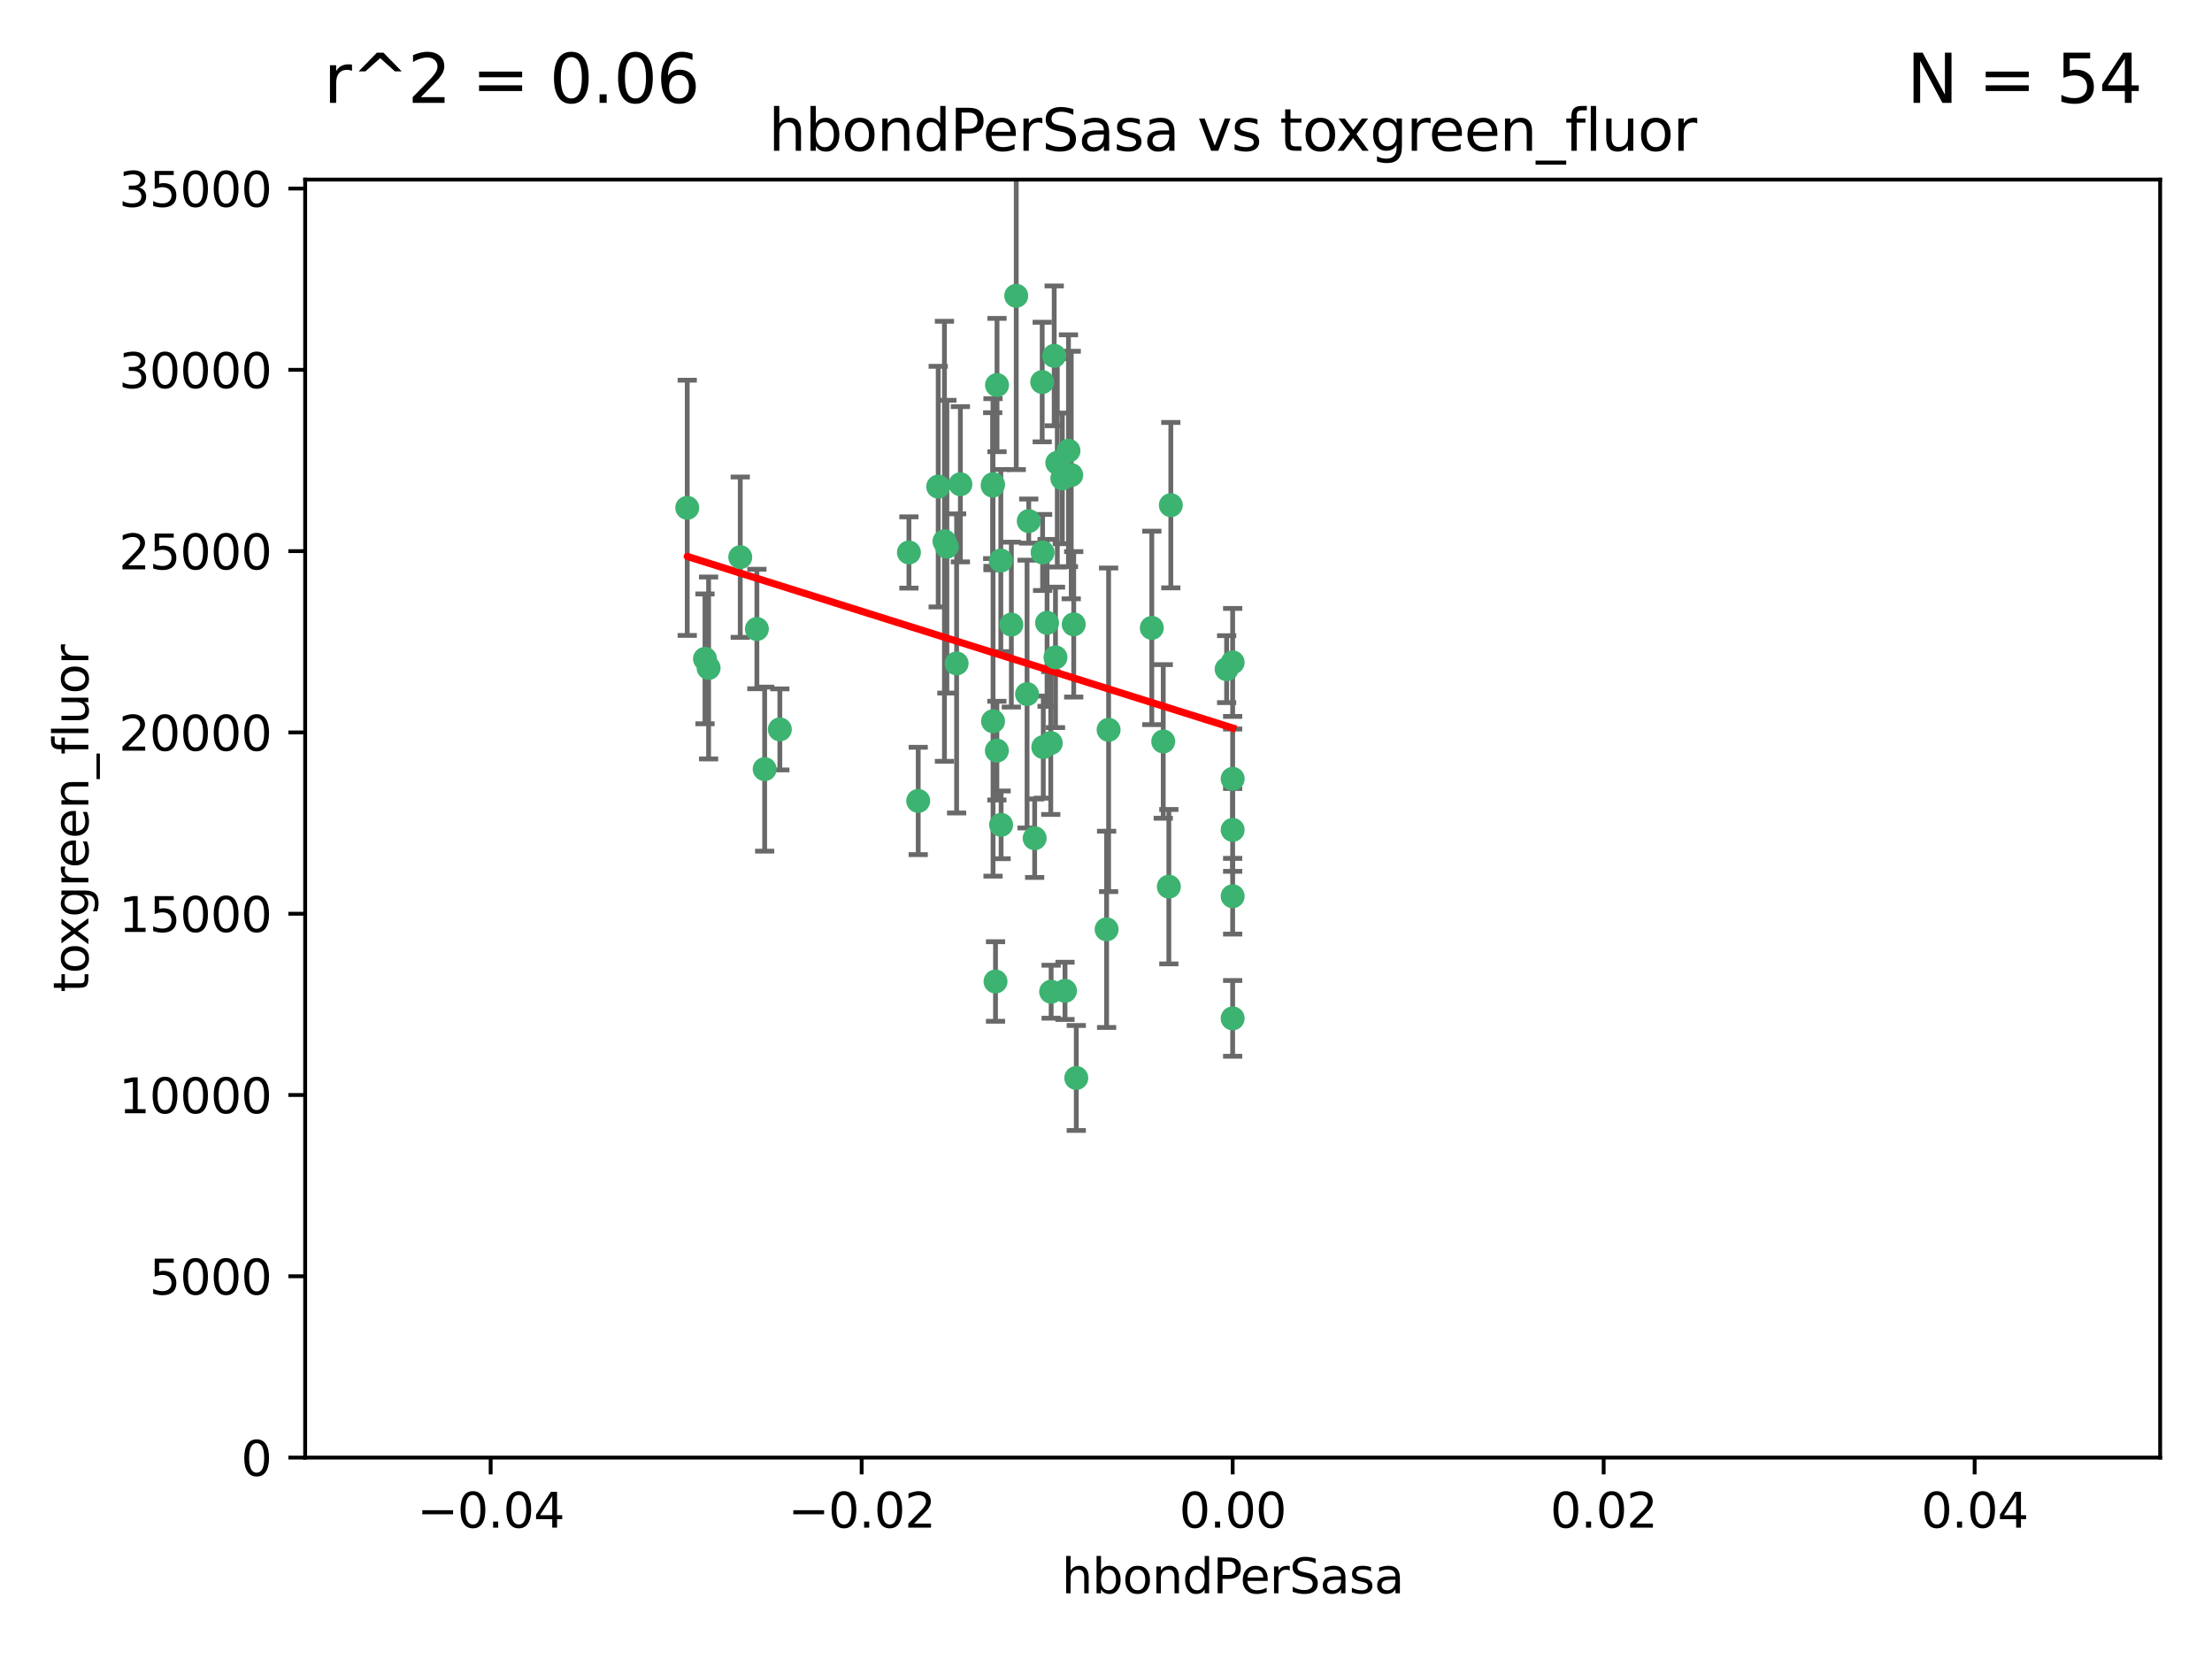 <?xml version="1.0" encoding="utf-8" standalone="no"?>
<!DOCTYPE svg PUBLIC "-//W3C//DTD SVG 1.1//EN"
  "http://www.w3.org/Graphics/SVG/1.1/DTD/svg11.dtd">
<svg xmlns:xlink="http://www.w3.org/1999/xlink" width="460.8pt" height="345.6pt" viewBox="0 0 460.8 345.6" xmlns="http://www.w3.org/2000/svg" version="1.1">
 <defs>
  <style type="text/css">*{stroke-linejoin: round; stroke-linecap: butt}</style>
 </defs>
 <g id="figure_1">
  <g id="patch_1">
   <path d="M 0 345.6 
L 460.8 345.6 
L 460.8 0 
L 0 0 
z
" style="fill: #ffffff"/>
  </g>
  <g id="axes_1">
   <g id="patch_2">
    <path d="M 63.571 303.64 
L 450 303.64 
L 450 37.411 
L 63.571 37.411 
z
" style="fill: #ffffff"/>
   </g>
   <g id="PathCollection_1">
    <defs>
     <path id="m4a539c045e" d="M 0 1.118 
C 0.297 1.118 0.581 1 0.791 0.791 
C 1 0.581 1.118 0.297 1.118 0 
C 1.118 -0.297 1 -0.581 0.791 -0.791 
C 0.581 -1 0.297 -1.118 0 -1.118 
C -0.297 -1.118 -0.581 -1 -0.791 -0.791 
C -1 -0.581 -1.118 -0.297 -1.118 0 
C -1.118 0.297 -1 0.581 -0.791 0.791 
C -0.581 1 -0.297 1.118 0 1.118 
z
" style="stroke: #3cb371"/>
    </defs>
    <g clip-path="url(#p2f982df503)">
     <use xlink:href="#m4a539c045e" x="206.859" y="100.872" style="fill: #3cb371; stroke: #3cb371"/>
     <use xlink:href="#m4a539c045e" x="218.97" y="206.592" style="fill: #3cb371; stroke: #3cb371"/>
     <use xlink:href="#m4a539c045e" x="217.192" y="115.09" style="fill: #3cb371; stroke: #3cb371"/>
     <use xlink:href="#m4a539c045e" x="159.294" y="160.224" style="fill: #3cb371; stroke: #3cb371"/>
     <use xlink:href="#m4a539c045e" x="207.667" y="156.366" style="fill: #3cb371; stroke: #3cb371"/>
     <use xlink:href="#m4a539c045e" x="207.697" y="80.209" style="fill: #3cb371; stroke: #3cb371"/>
     <use xlink:href="#m4a539c045e" x="208.49" y="116.772" style="fill: #3cb371; stroke: #3cb371"/>
     <use xlink:href="#m4a539c045e" x="189.345" y="115.091" style="fill: #3cb371; stroke: #3cb371"/>
     <use xlink:href="#m4a539c045e" x="162.456" y="151.945" style="fill: #3cb371; stroke: #3cb371"/>
     <use xlink:href="#m4a539c045e" x="200.062" y="100.88" style="fill: #3cb371; stroke: #3cb371"/>
     <use xlink:href="#m4a539c045e" x="218.894" y="154.79" style="fill: #3cb371; stroke: #3cb371"/>
     <use xlink:href="#m4a539c045e" x="195.447" y="101.372" style="fill: #3cb371; stroke: #3cb371"/>
     <use xlink:href="#m4a539c045e" x="154.207" y="116.067" style="fill: #3cb371; stroke: #3cb371"/>
     <use xlink:href="#m4a539c045e" x="196.747" y="112.761" style="fill: #3cb371; stroke: #3cb371"/>
     <use xlink:href="#m4a539c045e" x="213.955" y="144.591" style="fill: #3cb371; stroke: #3cb371"/>
     <use xlink:href="#m4a539c045e" x="219.609" y="74.129" style="fill: #3cb371; stroke: #3cb371"/>
     <use xlink:href="#m4a539c045e" x="206.795" y="101.166" style="fill: #3cb371; stroke: #3cb371"/>
     <use xlink:href="#m4a539c045e" x="221.303" y="99.654" style="fill: #3cb371; stroke: #3cb371"/>
     <use xlink:href="#m4a539c045e" x="211.7" y="61.614" style="fill: #3cb371; stroke: #3cb371"/>
     <use xlink:href="#m4a539c045e" x="143.164" y="105.788" style="fill: #3cb371; stroke: #3cb371"/>
     <use xlink:href="#m4a539c045e" x="220.256" y="96.415" style="fill: #3cb371; stroke: #3cb371"/>
     <use xlink:href="#m4a539c045e" x="157.671" y="131.033" style="fill: #3cb371; stroke: #3cb371"/>
     <use xlink:href="#m4a539c045e" x="199.281" y="138.203" style="fill: #3cb371; stroke: #3cb371"/>
     <use xlink:href="#m4a539c045e" x="210.683" y="130.114" style="fill: #3cb371; stroke: #3cb371"/>
     <use xlink:href="#m4a539c045e" x="197.252" y="113.883" style="fill: #3cb371; stroke: #3cb371"/>
     <use xlink:href="#m4a539c045e" x="215.538" y="174.616" style="fill: #3cb371; stroke: #3cb371"/>
     <use xlink:href="#m4a539c045e" x="219.876" y="136.942" style="fill: #3cb371; stroke: #3cb371"/>
     <use xlink:href="#m4a539c045e" x="207.385" y="204.462" style="fill: #3cb371; stroke: #3cb371"/>
     <use xlink:href="#m4a539c045e" x="217.112" y="79.585" style="fill: #3cb371; stroke: #3cb371"/>
     <use xlink:href="#m4a539c045e" x="221.861" y="206.41" style="fill: #3cb371; stroke: #3cb371"/>
     <use xlink:href="#m4a539c045e" x="222.583" y="93.895" style="fill: #3cb371; stroke: #3cb371"/>
     <use xlink:href="#m4a539c045e" x="223.158" y="98.96" style="fill: #3cb371; stroke: #3cb371"/>
     <use xlink:href="#m4a539c045e" x="223.676" y="130.059" style="fill: #3cb371; stroke: #3cb371"/>
     <use xlink:href="#m4a539c045e" x="214.306" y="108.552" style="fill: #3cb371; stroke: #3cb371"/>
     <use xlink:href="#m4a539c045e" x="224.209" y="224.561" style="fill: #3cb371; stroke: #3cb371"/>
     <use xlink:href="#m4a539c045e" x="217.337" y="155.635" style="fill: #3cb371; stroke: #3cb371"/>
     <use xlink:href="#m4a539c045e" x="147.614" y="139.15" style="fill: #3cb371; stroke: #3cb371"/>
     <use xlink:href="#m4a539c045e" x="191.281" y="166.847" style="fill: #3cb371; stroke: #3cb371"/>
     <use xlink:href="#m4a539c045e" x="255.529" y="139.395" style="fill: #3cb371; stroke: #3cb371"/>
     <use xlink:href="#m4a539c045e" x="230.527" y="193.597" style="fill: #3cb371; stroke: #3cb371"/>
     <use xlink:href="#m4a539c045e" x="146.863" y="137.251" style="fill: #3cb371; stroke: #3cb371"/>
     <use xlink:href="#m4a539c045e" x="208.549" y="171.827" style="fill: #3cb371; stroke: #3cb371"/>
     <use xlink:href="#m4a539c045e" x="206.869" y="150.246" style="fill: #3cb371; stroke: #3cb371"/>
     <use xlink:href="#m4a539c045e" x="243.491" y="184.712" style="fill: #3cb371; stroke: #3cb371"/>
     <use xlink:href="#m4a539c045e" x="239.941" y="130.801" style="fill: #3cb371; stroke: #3cb371"/>
     <use xlink:href="#m4a539c045e" x="230.942" y="152.035" style="fill: #3cb371; stroke: #3cb371"/>
     <use xlink:href="#m4a539c045e" x="256.786" y="137.993" style="fill: #3cb371; stroke: #3cb371"/>
     <use xlink:href="#m4a539c045e" x="256.786" y="212.147" style="fill: #3cb371; stroke: #3cb371"/>
     <use xlink:href="#m4a539c045e" x="256.786" y="186.7" style="fill: #3cb371; stroke: #3cb371"/>
     <use xlink:href="#m4a539c045e" x="256.786" y="172.883" style="fill: #3cb371; stroke: #3cb371"/>
     <use xlink:href="#m4a539c045e" x="218.124" y="129.752" style="fill: #3cb371; stroke: #3cb371"/>
     <use xlink:href="#m4a539c045e" x="242.325" y="154.457" style="fill: #3cb371; stroke: #3cb371"/>
     <use xlink:href="#m4a539c045e" x="243.903" y="105.234" style="fill: #3cb371; stroke: #3cb371"/>
     <use xlink:href="#m4a539c045e" x="256.786" y="162.243" style="fill: #3cb371; stroke: #3cb371"/>
    </g>
   </g>
   <g id="matplotlib.axis_1">
    <g id="xtick_1">
     <g id="line2d_1">
      <defs>
       <path id="m37fce17523" d="M 0 0 
L 0 3.5 
" style="stroke: #000000; stroke-width: 0.8"/>
      </defs>
      <g>
       <use xlink:href="#m37fce17523" x="102.214" y="303.64" style="stroke: #000000; stroke-width: 0.8"/>
      </g>
     </g>
     <g id="text_1">
      <!-- −0.04 -->
      <g transform="translate(86.891 318.238)scale(0.1 -0.1)">
       <defs>
        <path id="DejaVuSans-2212" d="M 678 2272 
L 4684 2272 
L 4684 1741 
L 678 1741 
L 678 2272 
z
" transform="scale(0.016)"/>
        <path id="DejaVuSans-30" d="M 2034 4250 
Q 1547 4250 1301 3770 
Q 1056 3291 1056 2328 
Q 1056 1369 1301 889 
Q 1547 409 2034 409 
Q 2525 409 2770 889 
Q 3016 1369 3016 2328 
Q 3016 3291 2770 3770 
Q 2525 4250 2034 4250 
z
M 2034 4750 
Q 2819 4750 3233 4129 
Q 3647 3509 3647 2328 
Q 3647 1150 3233 529 
Q 2819 -91 2034 -91 
Q 1250 -91 836 529 
Q 422 1150 422 2328 
Q 422 3509 836 4129 
Q 1250 4750 2034 4750 
z
" transform="scale(0.016)"/>
        <path id="DejaVuSans-2e" d="M 684 794 
L 1344 794 
L 1344 0 
L 684 0 
L 684 794 
z
" transform="scale(0.016)"/>
        <path id="DejaVuSans-34" d="M 2419 4116 
L 825 1625 
L 2419 1625 
L 2419 4116 
z
M 2253 4666 
L 3047 4666 
L 3047 1625 
L 3713 1625 
L 3713 1100 
L 3047 1100 
L 3047 0 
L 2419 0 
L 2419 1100 
L 313 1100 
L 313 1709 
L 2253 4666 
z
" transform="scale(0.016)"/>
       </defs>
       <use xlink:href="#DejaVuSans-2212"/>
       <use xlink:href="#DejaVuSans-30" x="83.789"/>
       <use xlink:href="#DejaVuSans-2e" x="147.412"/>
       <use xlink:href="#DejaVuSans-30" x="179.199"/>
       <use xlink:href="#DejaVuSans-34" x="242.822"/>
      </g>
     </g>
    </g>
    <g id="xtick_2">
     <g id="line2d_2">
      <g>
       <use xlink:href="#m37fce17523" x="179.5" y="303.64" style="stroke: #000000; stroke-width: 0.8"/>
      </g>
     </g>
     <g id="text_2">
      <!-- −0.02 -->
      <g transform="translate(164.177 318.238)scale(0.1 -0.1)">
       <defs>
        <path id="DejaVuSans-32" d="M 1228 531 
L 3431 531 
L 3431 0 
L 469 0 
L 469 531 
Q 828 903 1448 1529 
Q 2069 2156 2228 2338 
Q 2531 2678 2651 2914 
Q 2772 3150 2772 3378 
Q 2772 3750 2511 3984 
Q 2250 4219 1831 4219 
Q 1534 4219 1204 4116 
Q 875 4013 500 3803 
L 500 4441 
Q 881 4594 1212 4672 
Q 1544 4750 1819 4750 
Q 2544 4750 2975 4387 
Q 3406 4025 3406 3419 
Q 3406 3131 3298 2873 
Q 3191 2616 2906 2266 
Q 2828 2175 2409 1742 
Q 1991 1309 1228 531 
z
" transform="scale(0.016)"/>
       </defs>
       <use xlink:href="#DejaVuSans-2212"/>
       <use xlink:href="#DejaVuSans-30" x="83.789"/>
       <use xlink:href="#DejaVuSans-2e" x="147.412"/>
       <use xlink:href="#DejaVuSans-30" x="179.199"/>
       <use xlink:href="#DejaVuSans-32" x="242.822"/>
      </g>
     </g>
    </g>
    <g id="xtick_3">
     <g id="line2d_3">
      <g>
       <use xlink:href="#m37fce17523" x="256.786" y="303.64" style="stroke: #000000; stroke-width: 0.8"/>
      </g>
     </g>
     <g id="text_3">
      <!-- 0.00 -->
      <g transform="translate(245.653 318.238)scale(0.1 -0.1)">
       <use xlink:href="#DejaVuSans-30"/>
       <use xlink:href="#DejaVuSans-2e" x="63.623"/>
       <use xlink:href="#DejaVuSans-30" x="95.41"/>
       <use xlink:href="#DejaVuSans-30" x="159.033"/>
      </g>
     </g>
    </g>
    <g id="xtick_4">
     <g id="line2d_4">
      <g>
       <use xlink:href="#m37fce17523" x="334.071" y="303.64" style="stroke: #000000; stroke-width: 0.8"/>
      </g>
     </g>
     <g id="text_4">
      <!-- 0.02 -->
      <g transform="translate(322.939 318.238)scale(0.1 -0.1)">
       <use xlink:href="#DejaVuSans-30"/>
       <use xlink:href="#DejaVuSans-2e" x="63.623"/>
       <use xlink:href="#DejaVuSans-30" x="95.41"/>
       <use xlink:href="#DejaVuSans-32" x="159.033"/>
      </g>
     </g>
    </g>
    <g id="xtick_5">
     <g id="line2d_5">
      <g>
       <use xlink:href="#m37fce17523" x="411.357" y="303.64" style="stroke: #000000; stroke-width: 0.8"/>
      </g>
     </g>
     <g id="text_5">
      <!-- 0.04 -->
      <g transform="translate(400.224 318.238)scale(0.1 -0.1)">
       <use xlink:href="#DejaVuSans-30"/>
       <use xlink:href="#DejaVuSans-2e" x="63.623"/>
       <use xlink:href="#DejaVuSans-30" x="95.41"/>
       <use xlink:href="#DejaVuSans-34" x="159.033"/>
      </g>
     </g>
    </g>
    <g id="text_6">
     <!-- hbondPerSasa -->
     <g transform="translate(221.168 331.917)scale(0.1 -0.1)">
      <defs>
       <path id="DejaVuSans-68" d="M 3513 2113 
L 3513 0 
L 2938 0 
L 2938 2094 
Q 2938 2591 2744 2837 
Q 2550 3084 2163 3084 
Q 1697 3084 1428 2787 
Q 1159 2491 1159 1978 
L 1159 0 
L 581 0 
L 581 4863 
L 1159 4863 
L 1159 2956 
Q 1366 3272 1645 3428 
Q 1925 3584 2291 3584 
Q 2894 3584 3203 3211 
Q 3513 2838 3513 2113 
z
" transform="scale(0.016)"/>
       <path id="DejaVuSans-62" d="M 3116 1747 
Q 3116 2381 2855 2742 
Q 2594 3103 2138 3103 
Q 1681 3103 1420 2742 
Q 1159 2381 1159 1747 
Q 1159 1113 1420 752 
Q 1681 391 2138 391 
Q 2594 391 2855 752 
Q 3116 1113 3116 1747 
z
M 1159 2969 
Q 1341 3281 1617 3432 
Q 1894 3584 2278 3584 
Q 2916 3584 3314 3078 
Q 3713 2572 3713 1747 
Q 3713 922 3314 415 
Q 2916 -91 2278 -91 
Q 1894 -91 1617 61 
Q 1341 213 1159 525 
L 1159 0 
L 581 0 
L 581 4863 
L 1159 4863 
L 1159 2969 
z
" transform="scale(0.016)"/>
       <path id="DejaVuSans-6f" d="M 1959 3097 
Q 1497 3097 1228 2736 
Q 959 2375 959 1747 
Q 959 1119 1226 758 
Q 1494 397 1959 397 
Q 2419 397 2687 759 
Q 2956 1122 2956 1747 
Q 2956 2369 2687 2733 
Q 2419 3097 1959 3097 
z
M 1959 3584 
Q 2709 3584 3137 3096 
Q 3566 2609 3566 1747 
Q 3566 888 3137 398 
Q 2709 -91 1959 -91 
Q 1206 -91 779 398 
Q 353 888 353 1747 
Q 353 2609 779 3096 
Q 1206 3584 1959 3584 
z
" transform="scale(0.016)"/>
       <path id="DejaVuSans-6e" d="M 3513 2113 
L 3513 0 
L 2938 0 
L 2938 2094 
Q 2938 2591 2744 2837 
Q 2550 3084 2163 3084 
Q 1697 3084 1428 2787 
Q 1159 2491 1159 1978 
L 1159 0 
L 581 0 
L 581 3500 
L 1159 3500 
L 1159 2956 
Q 1366 3272 1645 3428 
Q 1925 3584 2291 3584 
Q 2894 3584 3203 3211 
Q 3513 2838 3513 2113 
z
" transform="scale(0.016)"/>
       <path id="DejaVuSans-64" d="M 2906 2969 
L 2906 4863 
L 3481 4863 
L 3481 0 
L 2906 0 
L 2906 525 
Q 2725 213 2448 61 
Q 2172 -91 1784 -91 
Q 1150 -91 751 415 
Q 353 922 353 1747 
Q 353 2572 751 3078 
Q 1150 3584 1784 3584 
Q 2172 3584 2448 3432 
Q 2725 3281 2906 2969 
z
M 947 1747 
Q 947 1113 1208 752 
Q 1469 391 1925 391 
Q 2381 391 2643 752 
Q 2906 1113 2906 1747 
Q 2906 2381 2643 2742 
Q 2381 3103 1925 3103 
Q 1469 3103 1208 2742 
Q 947 2381 947 1747 
z
" transform="scale(0.016)"/>
       <path id="DejaVuSans-50" d="M 1259 4147 
L 1259 2394 
L 2053 2394 
Q 2494 2394 2734 2622 
Q 2975 2850 2975 3272 
Q 2975 3691 2734 3919 
Q 2494 4147 2053 4147 
L 1259 4147 
z
M 628 4666 
L 2053 4666 
Q 2838 4666 3239 4311 
Q 3641 3956 3641 3272 
Q 3641 2581 3239 2228 
Q 2838 1875 2053 1875 
L 1259 1875 
L 1259 0 
L 628 0 
L 628 4666 
z
" transform="scale(0.016)"/>
       <path id="DejaVuSans-65" d="M 3597 1894 
L 3597 1613 
L 953 1613 
Q 991 1019 1311 708 
Q 1631 397 2203 397 
Q 2534 397 2845 478 
Q 3156 559 3463 722 
L 3463 178 
Q 3153 47 2828 -22 
Q 2503 -91 2169 -91 
Q 1331 -91 842 396 
Q 353 884 353 1716 
Q 353 2575 817 3079 
Q 1281 3584 2069 3584 
Q 2775 3584 3186 3129 
Q 3597 2675 3597 1894 
z
M 3022 2063 
Q 3016 2534 2758 2815 
Q 2500 3097 2075 3097 
Q 1594 3097 1305 2825 
Q 1016 2553 972 2059 
L 3022 2063 
z
" transform="scale(0.016)"/>
       <path id="DejaVuSans-72" d="M 2631 2963 
Q 2534 3019 2420 3045 
Q 2306 3072 2169 3072 
Q 1681 3072 1420 2755 
Q 1159 2438 1159 1844 
L 1159 0 
L 581 0 
L 581 3500 
L 1159 3500 
L 1159 2956 
Q 1341 3275 1631 3429 
Q 1922 3584 2338 3584 
Q 2397 3584 2469 3576 
Q 2541 3569 2628 3553 
L 2631 2963 
z
" transform="scale(0.016)"/>
       <path id="DejaVuSans-53" d="M 3425 4513 
L 3425 3897 
Q 3066 4069 2747 4153 
Q 2428 4238 2131 4238 
Q 1616 4238 1336 4038 
Q 1056 3838 1056 3469 
Q 1056 3159 1242 3001 
Q 1428 2844 1947 2747 
L 2328 2669 
Q 3034 2534 3370 2195 
Q 3706 1856 3706 1288 
Q 3706 609 3251 259 
Q 2797 -91 1919 -91 
Q 1588 -91 1214 -16 
Q 841 59 441 206 
L 441 856 
Q 825 641 1194 531 
Q 1563 422 1919 422 
Q 2459 422 2753 634 
Q 3047 847 3047 1241 
Q 3047 1584 2836 1778 
Q 2625 1972 2144 2069 
L 1759 2144 
Q 1053 2284 737 2584 
Q 422 2884 422 3419 
Q 422 4038 858 4394 
Q 1294 4750 2059 4750 
Q 2388 4750 2728 4690 
Q 3069 4631 3425 4513 
z
" transform="scale(0.016)"/>
       <path id="DejaVuSans-61" d="M 2194 1759 
Q 1497 1759 1228 1600 
Q 959 1441 959 1056 
Q 959 750 1161 570 
Q 1363 391 1709 391 
Q 2188 391 2477 730 
Q 2766 1069 2766 1631 
L 2766 1759 
L 2194 1759 
z
M 3341 1997 
L 3341 0 
L 2766 0 
L 2766 531 
Q 2569 213 2275 61 
Q 1981 -91 1556 -91 
Q 1019 -91 701 211 
Q 384 513 384 1019 
Q 384 1609 779 1909 
Q 1175 2209 1959 2209 
L 2766 2209 
L 2766 2266 
Q 2766 2663 2505 2880 
Q 2244 3097 1772 3097 
Q 1472 3097 1187 3025 
Q 903 2953 641 2809 
L 641 3341 
Q 956 3463 1253 3523 
Q 1550 3584 1831 3584 
Q 2591 3584 2966 3190 
Q 3341 2797 3341 1997 
z
" transform="scale(0.016)"/>
       <path id="DejaVuSans-73" d="M 2834 3397 
L 2834 2853 
Q 2591 2978 2328 3040 
Q 2066 3103 1784 3103 
Q 1356 3103 1142 2972 
Q 928 2841 928 2578 
Q 928 2378 1081 2264 
Q 1234 2150 1697 2047 
L 1894 2003 
Q 2506 1872 2764 1633 
Q 3022 1394 3022 966 
Q 3022 478 2636 193 
Q 2250 -91 1575 -91 
Q 1294 -91 989 -36 
Q 684 19 347 128 
L 347 722 
Q 666 556 975 473 
Q 1284 391 1588 391 
Q 1994 391 2212 530 
Q 2431 669 2431 922 
Q 2431 1156 2273 1281 
Q 2116 1406 1581 1522 
L 1381 1569 
Q 847 1681 609 1914 
Q 372 2147 372 2553 
Q 372 3047 722 3315 
Q 1072 3584 1716 3584 
Q 2034 3584 2315 3537 
Q 2597 3491 2834 3397 
z
" transform="scale(0.016)"/>
      </defs>
      <use xlink:href="#DejaVuSans-68"/>
      <use xlink:href="#DejaVuSans-62" x="63.379"/>
      <use xlink:href="#DejaVuSans-6f" x="126.855"/>
      <use xlink:href="#DejaVuSans-6e" x="188.037"/>
      <use xlink:href="#DejaVuSans-64" x="251.416"/>
      <use xlink:href="#DejaVuSans-50" x="314.893"/>
      <use xlink:href="#DejaVuSans-65" x="371.57"/>
      <use xlink:href="#DejaVuSans-72" x="433.094"/>
      <use xlink:href="#DejaVuSans-53" x="474.207"/>
      <use xlink:href="#DejaVuSans-61" x="537.684"/>
      <use xlink:href="#DejaVuSans-73" x="598.963"/>
      <use xlink:href="#DejaVuSans-61" x="651.062"/>
     </g>
    </g>
   </g>
   <g id="matplotlib.axis_2">
    <g id="ytick_1">
     <g id="line2d_6">
      <defs>
       <path id="m744344ea73" d="M 0 0 
L -3.5 0 
" style="stroke: #000000; stroke-width: 0.8"/>
      </defs>
      <g>
       <use xlink:href="#m744344ea73" x="63.571" y="303.64" style="stroke: #000000; stroke-width: 0.8"/>
      </g>
     </g>
     <g id="text_7">
      <!-- 0 -->
      <g transform="translate(50.209 307.439)scale(0.1 -0.1)">
       <use xlink:href="#DejaVuSans-30"/>
      </g>
     </g>
    </g>
    <g id="ytick_2">
     <g id="line2d_7">
      <g>
       <use xlink:href="#m744344ea73" x="63.571" y="265.874" style="stroke: #000000; stroke-width: 0.8"/>
      </g>
     </g>
     <g id="text_8">
      <!-- 5000 -->
      <g transform="translate(31.121 269.673)scale(0.1 -0.1)">
       <defs>
        <path id="DejaVuSans-35" d="M 691 4666 
L 3169 4666 
L 3169 4134 
L 1269 4134 
L 1269 2991 
Q 1406 3038 1543 3061 
Q 1681 3084 1819 3084 
Q 2600 3084 3056 2656 
Q 3513 2228 3513 1497 
Q 3513 744 3044 326 
Q 2575 -91 1722 -91 
Q 1428 -91 1123 -41 
Q 819 9 494 109 
L 494 744 
Q 775 591 1075 516 
Q 1375 441 1709 441 
Q 2250 441 2565 725 
Q 2881 1009 2881 1497 
Q 2881 1984 2565 2268 
Q 2250 2553 1709 2553 
Q 1456 2553 1204 2497 
Q 953 2441 691 2322 
L 691 4666 
z
" transform="scale(0.016)"/>
       </defs>
       <use xlink:href="#DejaVuSans-35"/>
       <use xlink:href="#DejaVuSans-30" x="63.623"/>
       <use xlink:href="#DejaVuSans-30" x="127.246"/>
       <use xlink:href="#DejaVuSans-30" x="190.869"/>
      </g>
     </g>
    </g>
    <g id="ytick_3">
     <g id="line2d_8">
      <g>
       <use xlink:href="#m744344ea73" x="63.571" y="228.108" style="stroke: #000000; stroke-width: 0.8"/>
      </g>
     </g>
     <g id="text_9">
      <!-- 10000 -->
      <g transform="translate(24.759 231.907)scale(0.1 -0.1)">
       <defs>
        <path id="DejaVuSans-31" d="M 794 531 
L 1825 531 
L 1825 4091 
L 703 3866 
L 703 4441 
L 1819 4666 
L 2450 4666 
L 2450 531 
L 3481 531 
L 3481 0 
L 794 0 
L 794 531 
z
" transform="scale(0.016)"/>
       </defs>
       <use xlink:href="#DejaVuSans-31"/>
       <use xlink:href="#DejaVuSans-30" x="63.623"/>
       <use xlink:href="#DejaVuSans-30" x="127.246"/>
       <use xlink:href="#DejaVuSans-30" x="190.869"/>
       <use xlink:href="#DejaVuSans-30" x="254.492"/>
      </g>
     </g>
    </g>
    <g id="ytick_4">
     <g id="line2d_9">
      <g>
       <use xlink:href="#m744344ea73" x="63.571" y="190.342" style="stroke: #000000; stroke-width: 0.8"/>
      </g>
     </g>
     <g id="text_10">
      <!-- 15000 -->
      <g transform="translate(24.759 194.141)scale(0.1 -0.1)">
       <use xlink:href="#DejaVuSans-31"/>
       <use xlink:href="#DejaVuSans-35" x="63.623"/>
       <use xlink:href="#DejaVuSans-30" x="127.246"/>
       <use xlink:href="#DejaVuSans-30" x="190.869"/>
       <use xlink:href="#DejaVuSans-30" x="254.492"/>
      </g>
     </g>
    </g>
    <g id="ytick_5">
     <g id="line2d_10">
      <g>
       <use xlink:href="#m744344ea73" x="63.571" y="152.576" style="stroke: #000000; stroke-width: 0.8"/>
      </g>
     </g>
     <g id="text_11">
      <!-- 20000 -->
      <g transform="translate(24.759 156.375)scale(0.1 -0.1)">
       <use xlink:href="#DejaVuSans-32"/>
       <use xlink:href="#DejaVuSans-30" x="63.623"/>
       <use xlink:href="#DejaVuSans-30" x="127.246"/>
       <use xlink:href="#DejaVuSans-30" x="190.869"/>
       <use xlink:href="#DejaVuSans-30" x="254.492"/>
      </g>
     </g>
    </g>
    <g id="ytick_6">
     <g id="line2d_11">
      <g>
       <use xlink:href="#m744344ea73" x="63.571" y="114.81" style="stroke: #000000; stroke-width: 0.8"/>
      </g>
     </g>
     <g id="text_12">
      <!-- 25000 -->
      <g transform="translate(24.759 118.609)scale(0.1 -0.1)">
       <use xlink:href="#DejaVuSans-32"/>
       <use xlink:href="#DejaVuSans-35" x="63.623"/>
       <use xlink:href="#DejaVuSans-30" x="127.246"/>
       <use xlink:href="#DejaVuSans-30" x="190.869"/>
       <use xlink:href="#DejaVuSans-30" x="254.492"/>
      </g>
     </g>
    </g>
    <g id="ytick_7">
     <g id="line2d_12">
      <g>
       <use xlink:href="#m744344ea73" x="63.571" y="77.044" style="stroke: #000000; stroke-width: 0.8"/>
      </g>
     </g>
     <g id="text_13">
      <!-- 30000 -->
      <g transform="translate(24.759 80.844)scale(0.1 -0.1)">
       <defs>
        <path id="DejaVuSans-33" d="M 2597 2516 
Q 3050 2419 3304 2112 
Q 3559 1806 3559 1356 
Q 3559 666 3084 287 
Q 2609 -91 1734 -91 
Q 1441 -91 1130 -33 
Q 819 25 488 141 
L 488 750 
Q 750 597 1062 519 
Q 1375 441 1716 441 
Q 2309 441 2620 675 
Q 2931 909 2931 1356 
Q 2931 1769 2642 2001 
Q 2353 2234 1838 2234 
L 1294 2234 
L 1294 2753 
L 1863 2753 
Q 2328 2753 2575 2939 
Q 2822 3125 2822 3475 
Q 2822 3834 2567 4026 
Q 2313 4219 1838 4219 
Q 1578 4219 1281 4162 
Q 984 4106 628 3988 
L 628 4550 
Q 988 4650 1302 4700 
Q 1616 4750 1894 4750 
Q 2613 4750 3031 4423 
Q 3450 4097 3450 3541 
Q 3450 3153 3228 2886 
Q 3006 2619 2597 2516 
z
" transform="scale(0.016)"/>
       </defs>
       <use xlink:href="#DejaVuSans-33"/>
       <use xlink:href="#DejaVuSans-30" x="63.623"/>
       <use xlink:href="#DejaVuSans-30" x="127.246"/>
       <use xlink:href="#DejaVuSans-30" x="190.869"/>
       <use xlink:href="#DejaVuSans-30" x="254.492"/>
      </g>
     </g>
    </g>
    <g id="ytick_8">
     <g id="line2d_13">
      <g>
       <use xlink:href="#m744344ea73" x="63.571" y="39.278" style="stroke: #000000; stroke-width: 0.8"/>
      </g>
     </g>
     <g id="text_14">
      <!-- 35000 -->
      <g transform="translate(24.759 43.078)scale(0.1 -0.1)">
       <use xlink:href="#DejaVuSans-33"/>
       <use xlink:href="#DejaVuSans-35" x="63.623"/>
       <use xlink:href="#DejaVuSans-30" x="127.246"/>
       <use xlink:href="#DejaVuSans-30" x="190.869"/>
       <use xlink:href="#DejaVuSans-30" x="254.492"/>
      </g>
     </g>
    </g>
    <g id="text_15">
     <!-- toxgreen_fluor -->
     <g transform="translate(18.401 206.72)rotate(-90)scale(0.1 -0.1)">
      <defs>
       <path id="DejaVuSans-74" d="M 1172 4494 
L 1172 3500 
L 2356 3500 
L 2356 3053 
L 1172 3053 
L 1172 1153 
Q 1172 725 1289 603 
Q 1406 481 1766 481 
L 2356 481 
L 2356 0 
L 1766 0 
Q 1100 0 847 248 
Q 594 497 594 1153 
L 594 3053 
L 172 3053 
L 172 3500 
L 594 3500 
L 594 4494 
L 1172 4494 
z
" transform="scale(0.016)"/>
       <path id="DejaVuSans-78" d="M 3513 3500 
L 2247 1797 
L 3578 0 
L 2900 0 
L 1881 1375 
L 863 0 
L 184 0 
L 1544 1831 
L 300 3500 
L 978 3500 
L 1906 2253 
L 2834 3500 
L 3513 3500 
z
" transform="scale(0.016)"/>
       <path id="DejaVuSans-67" d="M 2906 1791 
Q 2906 2416 2648 2759 
Q 2391 3103 1925 3103 
Q 1463 3103 1205 2759 
Q 947 2416 947 1791 
Q 947 1169 1205 825 
Q 1463 481 1925 481 
Q 2391 481 2648 825 
Q 2906 1169 2906 1791 
z
M 3481 434 
Q 3481 -459 3084 -895 
Q 2688 -1331 1869 -1331 
Q 1566 -1331 1297 -1286 
Q 1028 -1241 775 -1147 
L 775 -588 
Q 1028 -725 1275 -790 
Q 1522 -856 1778 -856 
Q 2344 -856 2625 -561 
Q 2906 -266 2906 331 
L 2906 616 
Q 2728 306 2450 153 
Q 2172 0 1784 0 
Q 1141 0 747 490 
Q 353 981 353 1791 
Q 353 2603 747 3093 
Q 1141 3584 1784 3584 
Q 2172 3584 2450 3431 
Q 2728 3278 2906 2969 
L 2906 3500 
L 3481 3500 
L 3481 434 
z
" transform="scale(0.016)"/>
       <path id="DejaVuSans-5f" d="M 3263 -1063 
L 3263 -1509 
L -63 -1509 
L -63 -1063 
L 3263 -1063 
z
" transform="scale(0.016)"/>
       <path id="DejaVuSans-66" d="M 2375 4863 
L 2375 4384 
L 1825 4384 
Q 1516 4384 1395 4259 
Q 1275 4134 1275 3809 
L 1275 3500 
L 2222 3500 
L 2222 3053 
L 1275 3053 
L 1275 0 
L 697 0 
L 697 3053 
L 147 3053 
L 147 3500 
L 697 3500 
L 697 3744 
Q 697 4328 969 4595 
Q 1241 4863 1831 4863 
L 2375 4863 
z
" transform="scale(0.016)"/>
       <path id="DejaVuSans-6c" d="M 603 4863 
L 1178 4863 
L 1178 0 
L 603 0 
L 603 4863 
z
" transform="scale(0.016)"/>
       <path id="DejaVuSans-75" d="M 544 1381 
L 544 3500 
L 1119 3500 
L 1119 1403 
Q 1119 906 1312 657 
Q 1506 409 1894 409 
Q 2359 409 2629 706 
Q 2900 1003 2900 1516 
L 2900 3500 
L 3475 3500 
L 3475 0 
L 2900 0 
L 2900 538 
Q 2691 219 2414 64 
Q 2138 -91 1772 -91 
Q 1169 -91 856 284 
Q 544 659 544 1381 
z
M 1991 3584 
L 1991 3584 
z
" transform="scale(0.016)"/>
      </defs>
      <use xlink:href="#DejaVuSans-74"/>
      <use xlink:href="#DejaVuSans-6f" x="39.209"/>
      <use xlink:href="#DejaVuSans-78" x="97.266"/>
      <use xlink:href="#DejaVuSans-67" x="156.445"/>
      <use xlink:href="#DejaVuSans-72" x="219.922"/>
      <use xlink:href="#DejaVuSans-65" x="258.785"/>
      <use xlink:href="#DejaVuSans-65" x="320.309"/>
      <use xlink:href="#DejaVuSans-6e" x="381.832"/>
      <use xlink:href="#DejaVuSans-5f" x="445.211"/>
      <use xlink:href="#DejaVuSans-66" x="495.211"/>
      <use xlink:href="#DejaVuSans-6c" x="530.416"/>
      <use xlink:href="#DejaVuSans-75" x="558.199"/>
      <use xlink:href="#DejaVuSans-6f" x="621.578"/>
      <use xlink:href="#DejaVuSans-72" x="682.76"/>
     </g>
    </g>
   </g>
   <g id="LineCollection_1">
    <path d="M 206.859 118.692 
L 206.859 83.052 
" clip-path="url(#p2f982df503)" style="fill: none; stroke: #696969"/>
    <path d="M 218.97 212.112 
L 218.97 201.073 
" clip-path="url(#p2f982df503)" style="fill: none; stroke: #696969"/>
    <path d="M 217.192 123.008 
L 217.192 107.171 
" clip-path="url(#p2f982df503)" style="fill: none; stroke: #696969"/>
    <path d="M 159.294 177.314 
L 159.294 143.135 
" clip-path="url(#p2f982df503)" style="fill: none; stroke: #696969"/>
    <path d="M 207.667 166.65 
L 207.667 146.083 
" clip-path="url(#p2f982df503)" style="fill: none; stroke: #696969"/>
    <path d="M 207.697 94.094 
L 207.697 66.324 
" clip-path="url(#p2f982df503)" style="fill: none; stroke: #696969"/>
    <path d="M 208.49 135.741 
L 208.49 97.804 
" clip-path="url(#p2f982df503)" style="fill: none; stroke: #696969"/>
    <path d="M 189.345 122.516 
L 189.345 107.666 
" clip-path="url(#p2f982df503)" style="fill: none; stroke: #696969"/>
    <path d="M 162.456 160.385 
L 162.456 143.505 
" clip-path="url(#p2f982df503)" style="fill: none; stroke: #696969"/>
    <path d="M 200.062 117.048 
L 200.062 84.711 
" clip-path="url(#p2f982df503)" style="fill: none; stroke: #696969"/>
    <path d="M 218.894 169.67 
L 218.894 139.91 
" clip-path="url(#p2f982df503)" style="fill: none; stroke: #696969"/>
    <path d="M 195.447 126.436 
L 195.447 76.309 
" clip-path="url(#p2f982df503)" style="fill: none; stroke: #696969"/>
    <path d="M 154.207 132.771 
L 154.207 99.364 
" clip-path="url(#p2f982df503)" style="fill: none; stroke: #696969"/>
    <path d="M 196.747 158.597 
L 196.747 66.926 
" clip-path="url(#p2f982df503)" style="fill: none; stroke: #696969"/>
    <path d="M 213.955 172.484 
L 213.955 116.697 
" clip-path="url(#p2f982df503)" style="fill: none; stroke: #696969"/>
    <path d="M 219.609 88.692 
L 219.609 59.566 
" clip-path="url(#p2f982df503)" style="fill: none; stroke: #696969"/>
    <path d="M 206.795 116.358 
L 206.795 85.973 
" clip-path="url(#p2f982df503)" style="fill: none; stroke: #696969"/>
    <path d="M 221.303 113.257 
L 221.303 86.051 
" clip-path="url(#p2f982df503)" style="fill: none; stroke: #696969"/>
    <path d="M 211.7 97.825 
L 211.7 25.402 
" clip-path="url(#p2f982df503)" style="fill: none; stroke: #696969"/>
    <path d="M 143.164 132.373 
L 143.164 79.202 
" clip-path="url(#p2f982df503)" style="fill: none; stroke: #696969"/>
    <path d="M 220.256 118.115 
L 220.256 74.714 
" clip-path="url(#p2f982df503)" style="fill: none; stroke: #696969"/>
    <path d="M 157.671 143.479 
L 157.671 118.586 
" clip-path="url(#p2f982df503)" style="fill: none; stroke: #696969"/>
    <path d="M 199.281 169.362 
L 199.281 107.043 
" clip-path="url(#p2f982df503)" style="fill: none; stroke: #696969"/>
    <path d="M 210.683 147.286 
L 210.683 112.943 
" clip-path="url(#p2f982df503)" style="fill: none; stroke: #696969"/>
    <path d="M 197.252 144.378 
L 197.252 83.389 
" clip-path="url(#p2f982df503)" style="fill: none; stroke: #696969"/>
    <path d="M 215.538 182.79 
L 215.538 166.441 
" clip-path="url(#p2f982df503)" style="fill: none; stroke: #696969"/>
    <path d="M 219.876 151.57 
L 219.876 122.315 
" clip-path="url(#p2f982df503)" style="fill: none; stroke: #696969"/>
    <path d="M 207.385 212.746 
L 207.385 196.178 
" clip-path="url(#p2f982df503)" style="fill: none; stroke: #696969"/>
    <path d="M 217.112 92.04 
L 217.112 67.13 
" clip-path="url(#p2f982df503)" style="fill: none; stroke: #696969"/>
    <path d="M 221.861 212.375 
L 221.861 200.445 
" clip-path="url(#p2f982df503)" style="fill: none; stroke: #696969"/>
    <path d="M 222.583 118.044 
L 222.583 69.747 
" clip-path="url(#p2f982df503)" style="fill: none; stroke: #696969"/>
    <path d="M 223.158 124.744 
L 223.158 73.175 
" clip-path="url(#p2f982df503)" style="fill: none; stroke: #696969"/>
    <path d="M 223.676 145.209 
L 223.676 114.909 
" clip-path="url(#p2f982df503)" style="fill: none; stroke: #696969"/>
    <path d="M 214.306 113.148 
L 214.306 103.957 
" clip-path="url(#p2f982df503)" style="fill: none; stroke: #696969"/>
    <path d="M 224.209 235.496 
L 224.209 213.627 
" clip-path="url(#p2f982df503)" style="fill: none; stroke: #696969"/>
    <path d="M 217.337 166.268 
L 217.337 145.002 
" clip-path="url(#p2f982df503)" style="fill: none; stroke: #696969"/>
    <path d="M 147.614 158.1 
L 147.614 120.201 
" clip-path="url(#p2f982df503)" style="fill: none; stroke: #696969"/>
    <path d="M 191.281 178.027 
L 191.281 155.668 
" clip-path="url(#p2f982df503)" style="fill: none; stroke: #696969"/>
    <path d="M 255.529 146.369 
L 255.529 132.42 
" clip-path="url(#p2f982df503)" style="fill: none; stroke: #696969"/>
    <path d="M 230.527 214.035 
L 230.527 173.16 
" clip-path="url(#p2f982df503)" style="fill: none; stroke: #696969"/>
    <path d="M 146.863 150.773 
L 146.863 123.729 
" clip-path="url(#p2f982df503)" style="fill: none; stroke: #696969"/>
    <path d="M 208.549 178.879 
L 208.549 164.775 
" clip-path="url(#p2f982df503)" style="fill: none; stroke: #696969"/>
    <path d="M 206.869 182.519 
L 206.869 117.972 
" clip-path="url(#p2f982df503)" style="fill: none; stroke: #696969"/>
    <path d="M 243.491 200.794 
L 243.491 168.63 
" clip-path="url(#p2f982df503)" style="fill: none; stroke: #696969"/>
    <path d="M 239.941 150.951 
L 239.941 110.652 
" clip-path="url(#p2f982df503)" style="fill: none; stroke: #696969"/>
    <path d="M 230.942 185.743 
L 230.942 118.327 
" clip-path="url(#p2f982df503)" style="fill: none; stroke: #696969"/>
    <path d="M 256.786 149.246 
L 256.786 126.741 
" clip-path="url(#p2f982df503)" style="fill: none; stroke: #696969"/>
    <path d="M 256.786 220.035 
L 256.786 204.259 
" clip-path="url(#p2f982df503)" style="fill: none; stroke: #696969"/>
    <path d="M 256.786 194.587 
L 256.786 178.814 
" clip-path="url(#p2f982df503)" style="fill: none; stroke: #696969"/>
    <path d="M 256.786 181.512 
L 256.786 164.255 
" clip-path="url(#p2f982df503)" style="fill: none; stroke: #696969"/>
    <path d="M 218.124 147.136 
L 218.124 112.367 
" clip-path="url(#p2f982df503)" style="fill: none; stroke: #696969"/>
    <path d="M 242.325 170.456 
L 242.325 138.458 
" clip-path="url(#p2f982df503)" style="fill: none; stroke: #696969"/>
    <path d="M 243.903 122.461 
L 243.903 88.007 
" clip-path="url(#p2f982df503)" style="fill: none; stroke: #696969"/>
    <path d="M 256.786 172.618 
L 256.786 151.867 
" clip-path="url(#p2f982df503)" style="fill: none; stroke: #696969"/>
   </g>
   <g id="line2d_14">
    <defs>
     <path id="ma0a36b430f" d="M 2 0 
L -2 -0 
" style="stroke: #696969"/>
    </defs>
    <g clip-path="url(#p2f982df503)">
     <use xlink:href="#ma0a36b430f" x="206.859" y="118.692" style="fill: #696969; stroke: #696969"/>
     <use xlink:href="#ma0a36b430f" x="218.97" y="212.112" style="fill: #696969; stroke: #696969"/>
     <use xlink:href="#ma0a36b430f" x="217.192" y="123.008" style="fill: #696969; stroke: #696969"/>
     <use xlink:href="#ma0a36b430f" x="159.294" y="177.314" style="fill: #696969; stroke: #696969"/>
     <use xlink:href="#ma0a36b430f" x="207.667" y="166.65" style="fill: #696969; stroke: #696969"/>
     <use xlink:href="#ma0a36b430f" x="207.697" y="94.094" style="fill: #696969; stroke: #696969"/>
     <use xlink:href="#ma0a36b430f" x="208.49" y="135.741" style="fill: #696969; stroke: #696969"/>
     <use xlink:href="#ma0a36b430f" x="189.345" y="122.516" style="fill: #696969; stroke: #696969"/>
     <use xlink:href="#ma0a36b430f" x="162.456" y="160.385" style="fill: #696969; stroke: #696969"/>
     <use xlink:href="#ma0a36b430f" x="200.062" y="117.048" style="fill: #696969; stroke: #696969"/>
     <use xlink:href="#ma0a36b430f" x="218.894" y="169.67" style="fill: #696969; stroke: #696969"/>
     <use xlink:href="#ma0a36b430f" x="195.447" y="126.436" style="fill: #696969; stroke: #696969"/>
     <use xlink:href="#ma0a36b430f" x="154.207" y="132.771" style="fill: #696969; stroke: #696969"/>
     <use xlink:href="#ma0a36b430f" x="196.747" y="158.597" style="fill: #696969; stroke: #696969"/>
     <use xlink:href="#ma0a36b430f" x="213.955" y="172.484" style="fill: #696969; stroke: #696969"/>
     <use xlink:href="#ma0a36b430f" x="219.609" y="88.692" style="fill: #696969; stroke: #696969"/>
     <use xlink:href="#ma0a36b430f" x="206.795" y="116.358" style="fill: #696969; stroke: #696969"/>
     <use xlink:href="#ma0a36b430f" x="221.303" y="113.257" style="fill: #696969; stroke: #696969"/>
     <use xlink:href="#ma0a36b430f" x="211.7" y="97.825" style="fill: #696969; stroke: #696969"/>
     <use xlink:href="#ma0a36b430f" x="143.164" y="132.373" style="fill: #696969; stroke: #696969"/>
     <use xlink:href="#ma0a36b430f" x="220.256" y="118.115" style="fill: #696969; stroke: #696969"/>
     <use xlink:href="#ma0a36b430f" x="157.671" y="143.479" style="fill: #696969; stroke: #696969"/>
     <use xlink:href="#ma0a36b430f" x="199.281" y="169.362" style="fill: #696969; stroke: #696969"/>
     <use xlink:href="#ma0a36b430f" x="210.683" y="147.286" style="fill: #696969; stroke: #696969"/>
     <use xlink:href="#ma0a36b430f" x="197.252" y="144.378" style="fill: #696969; stroke: #696969"/>
     <use xlink:href="#ma0a36b430f" x="215.538" y="182.79" style="fill: #696969; stroke: #696969"/>
     <use xlink:href="#ma0a36b430f" x="219.876" y="151.57" style="fill: #696969; stroke: #696969"/>
     <use xlink:href="#ma0a36b430f" x="207.385" y="212.746" style="fill: #696969; stroke: #696969"/>
     <use xlink:href="#ma0a36b430f" x="217.112" y="92.04" style="fill: #696969; stroke: #696969"/>
     <use xlink:href="#ma0a36b430f" x="221.861" y="212.375" style="fill: #696969; stroke: #696969"/>
     <use xlink:href="#ma0a36b430f" x="222.583" y="118.044" style="fill: #696969; stroke: #696969"/>
     <use xlink:href="#ma0a36b430f" x="223.158" y="124.744" style="fill: #696969; stroke: #696969"/>
     <use xlink:href="#ma0a36b430f" x="223.676" y="145.209" style="fill: #696969; stroke: #696969"/>
     <use xlink:href="#ma0a36b430f" x="214.306" y="113.148" style="fill: #696969; stroke: #696969"/>
     <use xlink:href="#ma0a36b430f" x="224.209" y="235.496" style="fill: #696969; stroke: #696969"/>
     <use xlink:href="#ma0a36b430f" x="217.337" y="166.268" style="fill: #696969; stroke: #696969"/>
     <use xlink:href="#ma0a36b430f" x="147.614" y="158.1" style="fill: #696969; stroke: #696969"/>
     <use xlink:href="#ma0a36b430f" x="191.281" y="178.027" style="fill: #696969; stroke: #696969"/>
     <use xlink:href="#ma0a36b430f" x="255.529" y="146.369" style="fill: #696969; stroke: #696969"/>
     <use xlink:href="#ma0a36b430f" x="230.527" y="214.035" style="fill: #696969; stroke: #696969"/>
     <use xlink:href="#ma0a36b430f" x="146.863" y="150.773" style="fill: #696969; stroke: #696969"/>
     <use xlink:href="#ma0a36b430f" x="208.549" y="178.879" style="fill: #696969; stroke: #696969"/>
     <use xlink:href="#ma0a36b430f" x="206.869" y="182.519" style="fill: #696969; stroke: #696969"/>
     <use xlink:href="#ma0a36b430f" x="243.491" y="200.794" style="fill: #696969; stroke: #696969"/>
     <use xlink:href="#ma0a36b430f" x="239.941" y="150.951" style="fill: #696969; stroke: #696969"/>
     <use xlink:href="#ma0a36b430f" x="230.942" y="185.743" style="fill: #696969; stroke: #696969"/>
     <use xlink:href="#ma0a36b430f" x="256.786" y="149.246" style="fill: #696969; stroke: #696969"/>
     <use xlink:href="#ma0a36b430f" x="256.786" y="220.035" style="fill: #696969; stroke: #696969"/>
     <use xlink:href="#ma0a36b430f" x="256.786" y="194.587" style="fill: #696969; stroke: #696969"/>
     <use xlink:href="#ma0a36b430f" x="256.786" y="181.512" style="fill: #696969; stroke: #696969"/>
     <use xlink:href="#ma0a36b430f" x="218.124" y="147.136" style="fill: #696969; stroke: #696969"/>
     <use xlink:href="#ma0a36b430f" x="242.325" y="170.456" style="fill: #696969; stroke: #696969"/>
     <use xlink:href="#ma0a36b430f" x="243.903" y="122.461" style="fill: #696969; stroke: #696969"/>
     <use xlink:href="#ma0a36b430f" x="256.786" y="172.618" style="fill: #696969; stroke: #696969"/>
    </g>
   </g>
   <g id="line2d_15">
    <g clip-path="url(#p2f982df503)">
     <use xlink:href="#ma0a36b430f" x="206.859" y="83.052" style="fill: #696969; stroke: #696969"/>
     <use xlink:href="#ma0a36b430f" x="218.97" y="201.073" style="fill: #696969; stroke: #696969"/>
     <use xlink:href="#ma0a36b430f" x="217.192" y="107.171" style="fill: #696969; stroke: #696969"/>
     <use xlink:href="#ma0a36b430f" x="159.294" y="143.135" style="fill: #696969; stroke: #696969"/>
     <use xlink:href="#ma0a36b430f" x="207.667" y="146.083" style="fill: #696969; stroke: #696969"/>
     <use xlink:href="#ma0a36b430f" x="207.697" y="66.324" style="fill: #696969; stroke: #696969"/>
     <use xlink:href="#ma0a36b430f" x="208.49" y="97.804" style="fill: #696969; stroke: #696969"/>
     <use xlink:href="#ma0a36b430f" x="189.345" y="107.666" style="fill: #696969; stroke: #696969"/>
     <use xlink:href="#ma0a36b430f" x="162.456" y="143.505" style="fill: #696969; stroke: #696969"/>
     <use xlink:href="#ma0a36b430f" x="200.062" y="84.711" style="fill: #696969; stroke: #696969"/>
     <use xlink:href="#ma0a36b430f" x="218.894" y="139.91" style="fill: #696969; stroke: #696969"/>
     <use xlink:href="#ma0a36b430f" x="195.447" y="76.309" style="fill: #696969; stroke: #696969"/>
     <use xlink:href="#ma0a36b430f" x="154.207" y="99.364" style="fill: #696969; stroke: #696969"/>
     <use xlink:href="#ma0a36b430f" x="196.747" y="66.926" style="fill: #696969; stroke: #696969"/>
     <use xlink:href="#ma0a36b430f" x="213.955" y="116.697" style="fill: #696969; stroke: #696969"/>
     <use xlink:href="#ma0a36b430f" x="219.609" y="59.566" style="fill: #696969; stroke: #696969"/>
     <use xlink:href="#ma0a36b430f" x="206.795" y="85.973" style="fill: #696969; stroke: #696969"/>
     <use xlink:href="#ma0a36b430f" x="221.303" y="86.051" style="fill: #696969; stroke: #696969"/>
     <use xlink:href="#ma0a36b430f" x="211.7" y="25.402" style="fill: #696969; stroke: #696969"/>
     <use xlink:href="#ma0a36b430f" x="143.164" y="79.202" style="fill: #696969; stroke: #696969"/>
     <use xlink:href="#ma0a36b430f" x="220.256" y="74.714" style="fill: #696969; stroke: #696969"/>
     <use xlink:href="#ma0a36b430f" x="157.671" y="118.586" style="fill: #696969; stroke: #696969"/>
     <use xlink:href="#ma0a36b430f" x="199.281" y="107.043" style="fill: #696969; stroke: #696969"/>
     <use xlink:href="#ma0a36b430f" x="210.683" y="112.943" style="fill: #696969; stroke: #696969"/>
     <use xlink:href="#ma0a36b430f" x="197.252" y="83.389" style="fill: #696969; stroke: #696969"/>
     <use xlink:href="#ma0a36b430f" x="215.538" y="166.441" style="fill: #696969; stroke: #696969"/>
     <use xlink:href="#ma0a36b430f" x="219.876" y="122.315" style="fill: #696969; stroke: #696969"/>
     <use xlink:href="#ma0a36b430f" x="207.385" y="196.178" style="fill: #696969; stroke: #696969"/>
     <use xlink:href="#ma0a36b430f" x="217.112" y="67.13" style="fill: #696969; stroke: #696969"/>
     <use xlink:href="#ma0a36b430f" x="221.861" y="200.445" style="fill: #696969; stroke: #696969"/>
     <use xlink:href="#ma0a36b430f" x="222.583" y="69.747" style="fill: #696969; stroke: #696969"/>
     <use xlink:href="#ma0a36b430f" x="223.158" y="73.175" style="fill: #696969; stroke: #696969"/>
     <use xlink:href="#ma0a36b430f" x="223.676" y="114.909" style="fill: #696969; stroke: #696969"/>
     <use xlink:href="#ma0a36b430f" x="214.306" y="103.957" style="fill: #696969; stroke: #696969"/>
     <use xlink:href="#ma0a36b430f" x="224.209" y="213.627" style="fill: #696969; stroke: #696969"/>
     <use xlink:href="#ma0a36b430f" x="217.337" y="145.002" style="fill: #696969; stroke: #696969"/>
     <use xlink:href="#ma0a36b430f" x="147.614" y="120.201" style="fill: #696969; stroke: #696969"/>
     <use xlink:href="#ma0a36b430f" x="191.281" y="155.668" style="fill: #696969; stroke: #696969"/>
     <use xlink:href="#ma0a36b430f" x="255.529" y="132.42" style="fill: #696969; stroke: #696969"/>
     <use xlink:href="#ma0a36b430f" x="230.527" y="173.16" style="fill: #696969; stroke: #696969"/>
     <use xlink:href="#ma0a36b430f" x="146.863" y="123.729" style="fill: #696969; stroke: #696969"/>
     <use xlink:href="#ma0a36b430f" x="208.549" y="164.775" style="fill: #696969; stroke: #696969"/>
     <use xlink:href="#ma0a36b430f" x="206.869" y="117.972" style="fill: #696969; stroke: #696969"/>
     <use xlink:href="#ma0a36b430f" x="243.491" y="168.63" style="fill: #696969; stroke: #696969"/>
     <use xlink:href="#ma0a36b430f" x="239.941" y="110.652" style="fill: #696969; stroke: #696969"/>
     <use xlink:href="#ma0a36b430f" x="230.942" y="118.327" style="fill: #696969; stroke: #696969"/>
     <use xlink:href="#ma0a36b430f" x="256.786" y="126.741" style="fill: #696969; stroke: #696969"/>
     <use xlink:href="#ma0a36b430f" x="256.786" y="204.259" style="fill: #696969; stroke: #696969"/>
     <use xlink:href="#ma0a36b430f" x="256.786" y="178.814" style="fill: #696969; stroke: #696969"/>
     <use xlink:href="#ma0a36b430f" x="256.786" y="164.255" style="fill: #696969; stroke: #696969"/>
     <use xlink:href="#ma0a36b430f" x="218.124" y="112.367" style="fill: #696969; stroke: #696969"/>
     <use xlink:href="#ma0a36b430f" x="242.325" y="138.458" style="fill: #696969; stroke: #696969"/>
     <use xlink:href="#ma0a36b430f" x="243.903" y="88.007" style="fill: #696969; stroke: #696969"/>
     <use xlink:href="#ma0a36b430f" x="256.786" y="151.867" style="fill: #696969; stroke: #696969"/>
    </g>
   </g>
   <g id="line2d_16">
    <path d="M 206.859 135.947 
L 218.97 139.757 
L 217.192 139.198 
L 159.294 120.983 
L 207.667 136.201 
L 207.697 136.211 
L 208.49 136.46 
L 189.345 130.437 
L 162.456 121.978 
L 200.062 133.809 
L 218.894 139.733 
L 195.447 132.357 
L 154.207 119.383 
L 196.747 132.766 
L 213.955 138.179 
L 219.609 139.958 
L 206.795 135.927 
L 221.303 140.491 
L 211.7 137.47 
L 143.164 115.909 
L 220.256 140.162 
L 157.671 120.473 
L 199.281 133.563 
L 210.683 137.15 
L 197.252 132.925 
L 215.538 138.677 
L 219.876 140.042 
L 207.385 136.113 
L 217.112 139.173 
L 221.861 140.667 
L 222.583 140.894 
L 223.158 141.075 
L 223.676 141.238 
L 214.306 138.29 
L 224.209 141.405 
L 217.337 139.244 
L 147.614 117.309 
L 191.281 131.047 
L 255.529 151.258 
L 230.527 143.393 
L 146.863 117.073 
L 208.549 136.479 
L 206.869 135.95 
L 243.491 147.471 
L 239.941 146.355 
L 230.942 143.523 
L 256.786 151.654 
L 256.786 151.654 
L 256.786 151.654 
L 256.786 151.654 
L 218.124 139.491 
L 242.325 147.105 
L 243.903 147.601 
L 256.786 151.654 
" clip-path="url(#p2f982df503)" style="fill: none; stroke: #ff0000; stroke-width: 1.5; stroke-linecap: square"/>
   </g>
   <g id="line2d_17">
    <defs>
     <path id="m7ab13c46d2" d="M 0 2 
C 0.53 2 1.039 1.789 1.414 1.414 
C 1.789 1.039 2 0.53 2 0 
C 2 -0.53 1.789 -1.039 1.414 -1.414 
C 1.039 -1.789 0.53 -2 0 -2 
C -0.53 -2 -1.039 -1.789 -1.414 -1.414 
C -1.789 -1.039 -2 -0.53 -2 0 
C -2 0.53 -1.789 1.039 -1.414 1.414 
C -1.039 1.789 -0.53 2 0 2 
z
" style="stroke: #3cb371"/>
    </defs>
    <g clip-path="url(#p2f982df503)">
     <use xlink:href="#m7ab13c46d2" x="206.859" y="100.872" style="fill: #3cb371; stroke: #3cb371"/>
     <use xlink:href="#m7ab13c46d2" x="218.97" y="206.592" style="fill: #3cb371; stroke: #3cb371"/>
     <use xlink:href="#m7ab13c46d2" x="217.192" y="115.09" style="fill: #3cb371; stroke: #3cb371"/>
     <use xlink:href="#m7ab13c46d2" x="159.294" y="160.224" style="fill: #3cb371; stroke: #3cb371"/>
     <use xlink:href="#m7ab13c46d2" x="207.667" y="156.366" style="fill: #3cb371; stroke: #3cb371"/>
     <use xlink:href="#m7ab13c46d2" x="207.697" y="80.209" style="fill: #3cb371; stroke: #3cb371"/>
     <use xlink:href="#m7ab13c46d2" x="208.49" y="116.772" style="fill: #3cb371; stroke: #3cb371"/>
     <use xlink:href="#m7ab13c46d2" x="189.345" y="115.091" style="fill: #3cb371; stroke: #3cb371"/>
     <use xlink:href="#m7ab13c46d2" x="162.456" y="151.945" style="fill: #3cb371; stroke: #3cb371"/>
     <use xlink:href="#m7ab13c46d2" x="200.062" y="100.88" style="fill: #3cb371; stroke: #3cb371"/>
     <use xlink:href="#m7ab13c46d2" x="218.894" y="154.79" style="fill: #3cb371; stroke: #3cb371"/>
     <use xlink:href="#m7ab13c46d2" x="195.447" y="101.372" style="fill: #3cb371; stroke: #3cb371"/>
     <use xlink:href="#m7ab13c46d2" x="154.207" y="116.067" style="fill: #3cb371; stroke: #3cb371"/>
     <use xlink:href="#m7ab13c46d2" x="196.747" y="112.761" style="fill: #3cb371; stroke: #3cb371"/>
     <use xlink:href="#m7ab13c46d2" x="213.955" y="144.591" style="fill: #3cb371; stroke: #3cb371"/>
     <use xlink:href="#m7ab13c46d2" x="219.609" y="74.129" style="fill: #3cb371; stroke: #3cb371"/>
     <use xlink:href="#m7ab13c46d2" x="206.795" y="101.166" style="fill: #3cb371; stroke: #3cb371"/>
     <use xlink:href="#m7ab13c46d2" x="221.303" y="99.654" style="fill: #3cb371; stroke: #3cb371"/>
     <use xlink:href="#m7ab13c46d2" x="211.7" y="61.614" style="fill: #3cb371; stroke: #3cb371"/>
     <use xlink:href="#m7ab13c46d2" x="143.164" y="105.788" style="fill: #3cb371; stroke: #3cb371"/>
     <use xlink:href="#m7ab13c46d2" x="220.256" y="96.415" style="fill: #3cb371; stroke: #3cb371"/>
     <use xlink:href="#m7ab13c46d2" x="157.671" y="131.033" style="fill: #3cb371; stroke: #3cb371"/>
     <use xlink:href="#m7ab13c46d2" x="199.281" y="138.203" style="fill: #3cb371; stroke: #3cb371"/>
     <use xlink:href="#m7ab13c46d2" x="210.683" y="130.114" style="fill: #3cb371; stroke: #3cb371"/>
     <use xlink:href="#m7ab13c46d2" x="197.252" y="113.883" style="fill: #3cb371; stroke: #3cb371"/>
     <use xlink:href="#m7ab13c46d2" x="215.538" y="174.616" style="fill: #3cb371; stroke: #3cb371"/>
     <use xlink:href="#m7ab13c46d2" x="219.876" y="136.942" style="fill: #3cb371; stroke: #3cb371"/>
     <use xlink:href="#m7ab13c46d2" x="207.385" y="204.462" style="fill: #3cb371; stroke: #3cb371"/>
     <use xlink:href="#m7ab13c46d2" x="217.112" y="79.585" style="fill: #3cb371; stroke: #3cb371"/>
     <use xlink:href="#m7ab13c46d2" x="221.861" y="206.41" style="fill: #3cb371; stroke: #3cb371"/>
     <use xlink:href="#m7ab13c46d2" x="222.583" y="93.895" style="fill: #3cb371; stroke: #3cb371"/>
     <use xlink:href="#m7ab13c46d2" x="223.158" y="98.96" style="fill: #3cb371; stroke: #3cb371"/>
     <use xlink:href="#m7ab13c46d2" x="223.676" y="130.059" style="fill: #3cb371; stroke: #3cb371"/>
     <use xlink:href="#m7ab13c46d2" x="214.306" y="108.552" style="fill: #3cb371; stroke: #3cb371"/>
     <use xlink:href="#m7ab13c46d2" x="224.209" y="224.561" style="fill: #3cb371; stroke: #3cb371"/>
     <use xlink:href="#m7ab13c46d2" x="217.337" y="155.635" style="fill: #3cb371; stroke: #3cb371"/>
     <use xlink:href="#m7ab13c46d2" x="147.614" y="139.15" style="fill: #3cb371; stroke: #3cb371"/>
     <use xlink:href="#m7ab13c46d2" x="191.281" y="166.847" style="fill: #3cb371; stroke: #3cb371"/>
     <use xlink:href="#m7ab13c46d2" x="255.529" y="139.395" style="fill: #3cb371; stroke: #3cb371"/>
     <use xlink:href="#m7ab13c46d2" x="230.527" y="193.597" style="fill: #3cb371; stroke: #3cb371"/>
     <use xlink:href="#m7ab13c46d2" x="146.863" y="137.251" style="fill: #3cb371; stroke: #3cb371"/>
     <use xlink:href="#m7ab13c46d2" x="208.549" y="171.827" style="fill: #3cb371; stroke: #3cb371"/>
     <use xlink:href="#m7ab13c46d2" x="206.869" y="150.246" style="fill: #3cb371; stroke: #3cb371"/>
     <use xlink:href="#m7ab13c46d2" x="243.491" y="184.712" style="fill: #3cb371; stroke: #3cb371"/>
     <use xlink:href="#m7ab13c46d2" x="239.941" y="130.801" style="fill: #3cb371; stroke: #3cb371"/>
     <use xlink:href="#m7ab13c46d2" x="230.942" y="152.035" style="fill: #3cb371; stroke: #3cb371"/>
     <use xlink:href="#m7ab13c46d2" x="256.786" y="137.993" style="fill: #3cb371; stroke: #3cb371"/>
     <use xlink:href="#m7ab13c46d2" x="256.786" y="212.147" style="fill: #3cb371; stroke: #3cb371"/>
     <use xlink:href="#m7ab13c46d2" x="256.786" y="186.7" style="fill: #3cb371; stroke: #3cb371"/>
     <use xlink:href="#m7ab13c46d2" x="256.786" y="172.883" style="fill: #3cb371; stroke: #3cb371"/>
     <use xlink:href="#m7ab13c46d2" x="218.124" y="129.752" style="fill: #3cb371; stroke: #3cb371"/>
     <use xlink:href="#m7ab13c46d2" x="242.325" y="154.457" style="fill: #3cb371; stroke: #3cb371"/>
     <use xlink:href="#m7ab13c46d2" x="243.903" y="105.234" style="fill: #3cb371; stroke: #3cb371"/>
     <use xlink:href="#m7ab13c46d2" x="256.786" y="162.243" style="fill: #3cb371; stroke: #3cb371"/>
    </g>
   </g>
   <g id="patch_3">
    <path d="M 63.571 303.64 
L 63.571 37.411 
" style="fill: none; stroke: #000000; stroke-width: 0.8; stroke-linejoin: miter; stroke-linecap: square"/>
   </g>
   <g id="patch_4">
    <path d="M 450 303.64 
L 450 37.411 
" style="fill: none; stroke: #000000; stroke-width: 0.8; stroke-linejoin: miter; stroke-linecap: square"/>
   </g>
   <g id="patch_5">
    <path d="M 63.571 303.64 
L 450 303.64 
" style="fill: none; stroke: #000000; stroke-width: 0.8; stroke-linejoin: miter; stroke-linecap: square"/>
   </g>
   <g id="patch_6">
    <path d="M 63.571 37.411 
L 450 37.411 
" style="fill: none; stroke: #000000; stroke-width: 0.8; stroke-linejoin: miter; stroke-linecap: square"/>
   </g>
   <g id="text_16">
    <!-- N = 54 -->
    <g transform="translate(397.217 21.426)scale(0.14 -0.14)">
     <defs>
      <path id="DejaVuSans-4e" d="M 628 4666 
L 1478 4666 
L 3547 763 
L 3547 4666 
L 4159 4666 
L 4159 0 
L 3309 0 
L 1241 3903 
L 1241 0 
L 628 0 
L 628 4666 
z
" transform="scale(0.016)"/>
      <path id="DejaVuSans-20" transform="scale(0.016)"/>
      <path id="DejaVuSans-3d" d="M 678 2906 
L 4684 2906 
L 4684 2381 
L 678 2381 
L 678 2906 
z
M 678 1631 
L 4684 1631 
L 4684 1100 
L 678 1100 
L 678 1631 
z
" transform="scale(0.016)"/>
     </defs>
     <use xlink:href="#DejaVuSans-4e"/>
     <use xlink:href="#DejaVuSans-20" x="74.805"/>
     <use xlink:href="#DejaVuSans-3d" x="106.592"/>
     <use xlink:href="#DejaVuSans-20" x="190.381"/>
     <use xlink:href="#DejaVuSans-35" x="222.168"/>
     <use xlink:href="#DejaVuSans-34" x="285.791"/>
    </g>
   </g>
   <g id="text_17">
    <!-- r^2 = 0.06 -->
    <g transform="translate(67.436 21.426)scale(0.14 -0.14)">
     <defs>
      <path id="DejaVuSans-5e" d="M 2988 4666 
L 4684 2925 
L 4056 2925 
L 2681 4159 
L 1306 2925 
L 678 2925 
L 2375 4666 
L 2988 4666 
z
" transform="scale(0.016)"/>
      <path id="DejaVuSans-36" d="M 2113 2584 
Q 1688 2584 1439 2293 
Q 1191 2003 1191 1497 
Q 1191 994 1439 701 
Q 1688 409 2113 409 
Q 2538 409 2786 701 
Q 3034 994 3034 1497 
Q 3034 2003 2786 2293 
Q 2538 2584 2113 2584 
z
M 3366 4563 
L 3366 3988 
Q 3128 4100 2886 4159 
Q 2644 4219 2406 4219 
Q 1781 4219 1451 3797 
Q 1122 3375 1075 2522 
Q 1259 2794 1537 2939 
Q 1816 3084 2150 3084 
Q 2853 3084 3261 2657 
Q 3669 2231 3669 1497 
Q 3669 778 3244 343 
Q 2819 -91 2113 -91 
Q 1303 -91 875 529 
Q 447 1150 447 2328 
Q 447 3434 972 4092 
Q 1497 4750 2381 4750 
Q 2619 4750 2861 4703 
Q 3103 4656 3366 4563 
z
" transform="scale(0.016)"/>
     </defs>
     <use xlink:href="#DejaVuSans-72"/>
     <use xlink:href="#DejaVuSans-5e" x="41.113"/>
     <use xlink:href="#DejaVuSans-32" x="124.902"/>
     <use xlink:href="#DejaVuSans-20" x="188.525"/>
     <use xlink:href="#DejaVuSans-3d" x="220.312"/>
     <use xlink:href="#DejaVuSans-20" x="304.102"/>
     <use xlink:href="#DejaVuSans-30" x="335.889"/>
     <use xlink:href="#DejaVuSans-2e" x="399.512"/>
     <use xlink:href="#DejaVuSans-30" x="431.299"/>
     <use xlink:href="#DejaVuSans-36" x="494.922"/>
    </g>
   </g>
   <g id="text_18">
    <!-- hbondPerSasa vs toxgreen_fluor -->
    <g transform="translate(160.12 31.411)scale(0.12 -0.12)">
     <defs>
      <path id="DejaVuSans-76" d="M 191 3500 
L 800 3500 
L 1894 563 
L 2988 3500 
L 3597 3500 
L 2284 0 
L 1503 0 
L 191 3500 
z
" transform="scale(0.016)"/>
     </defs>
     <use xlink:href="#DejaVuSans-68"/>
     <use xlink:href="#DejaVuSans-62" x="63.379"/>
     <use xlink:href="#DejaVuSans-6f" x="126.855"/>
     <use xlink:href="#DejaVuSans-6e" x="188.037"/>
     <use xlink:href="#DejaVuSans-64" x="251.416"/>
     <use xlink:href="#DejaVuSans-50" x="314.893"/>
     <use xlink:href="#DejaVuSans-65" x="371.57"/>
     <use xlink:href="#DejaVuSans-72" x="433.094"/>
     <use xlink:href="#DejaVuSans-53" x="474.207"/>
     <use xlink:href="#DejaVuSans-61" x="537.684"/>
     <use xlink:href="#DejaVuSans-73" x="598.963"/>
     <use xlink:href="#DejaVuSans-61" x="651.062"/>
     <use xlink:href="#DejaVuSans-20" x="712.342"/>
     <use xlink:href="#DejaVuSans-76" x="744.129"/>
     <use xlink:href="#DejaVuSans-73" x="803.309"/>
     <use xlink:href="#DejaVuSans-20" x="855.408"/>
     <use xlink:href="#DejaVuSans-74" x="887.195"/>
     <use xlink:href="#DejaVuSans-6f" x="926.404"/>
     <use xlink:href="#DejaVuSans-78" x="984.461"/>
     <use xlink:href="#DejaVuSans-67" x="1043.641"/>
     <use xlink:href="#DejaVuSans-72" x="1107.117"/>
     <use xlink:href="#DejaVuSans-65" x="1145.98"/>
     <use xlink:href="#DejaVuSans-65" x="1207.504"/>
     <use xlink:href="#DejaVuSans-6e" x="1269.027"/>
     <use xlink:href="#DejaVuSans-5f" x="1332.406"/>
     <use xlink:href="#DejaVuSans-66" x="1382.406"/>
     <use xlink:href="#DejaVuSans-6c" x="1417.611"/>
     <use xlink:href="#DejaVuSans-75" x="1445.395"/>
     <use xlink:href="#DejaVuSans-6f" x="1508.773"/>
     <use xlink:href="#DejaVuSans-72" x="1569.955"/>
    </g>
   </g>
  </g>
 </g>
 <defs>
  <clipPath id="p2f982df503">
   <rect x="63.571" y="37.411" width="386.429" height="266.229"/>
  </clipPath>
 </defs>
</svg>
